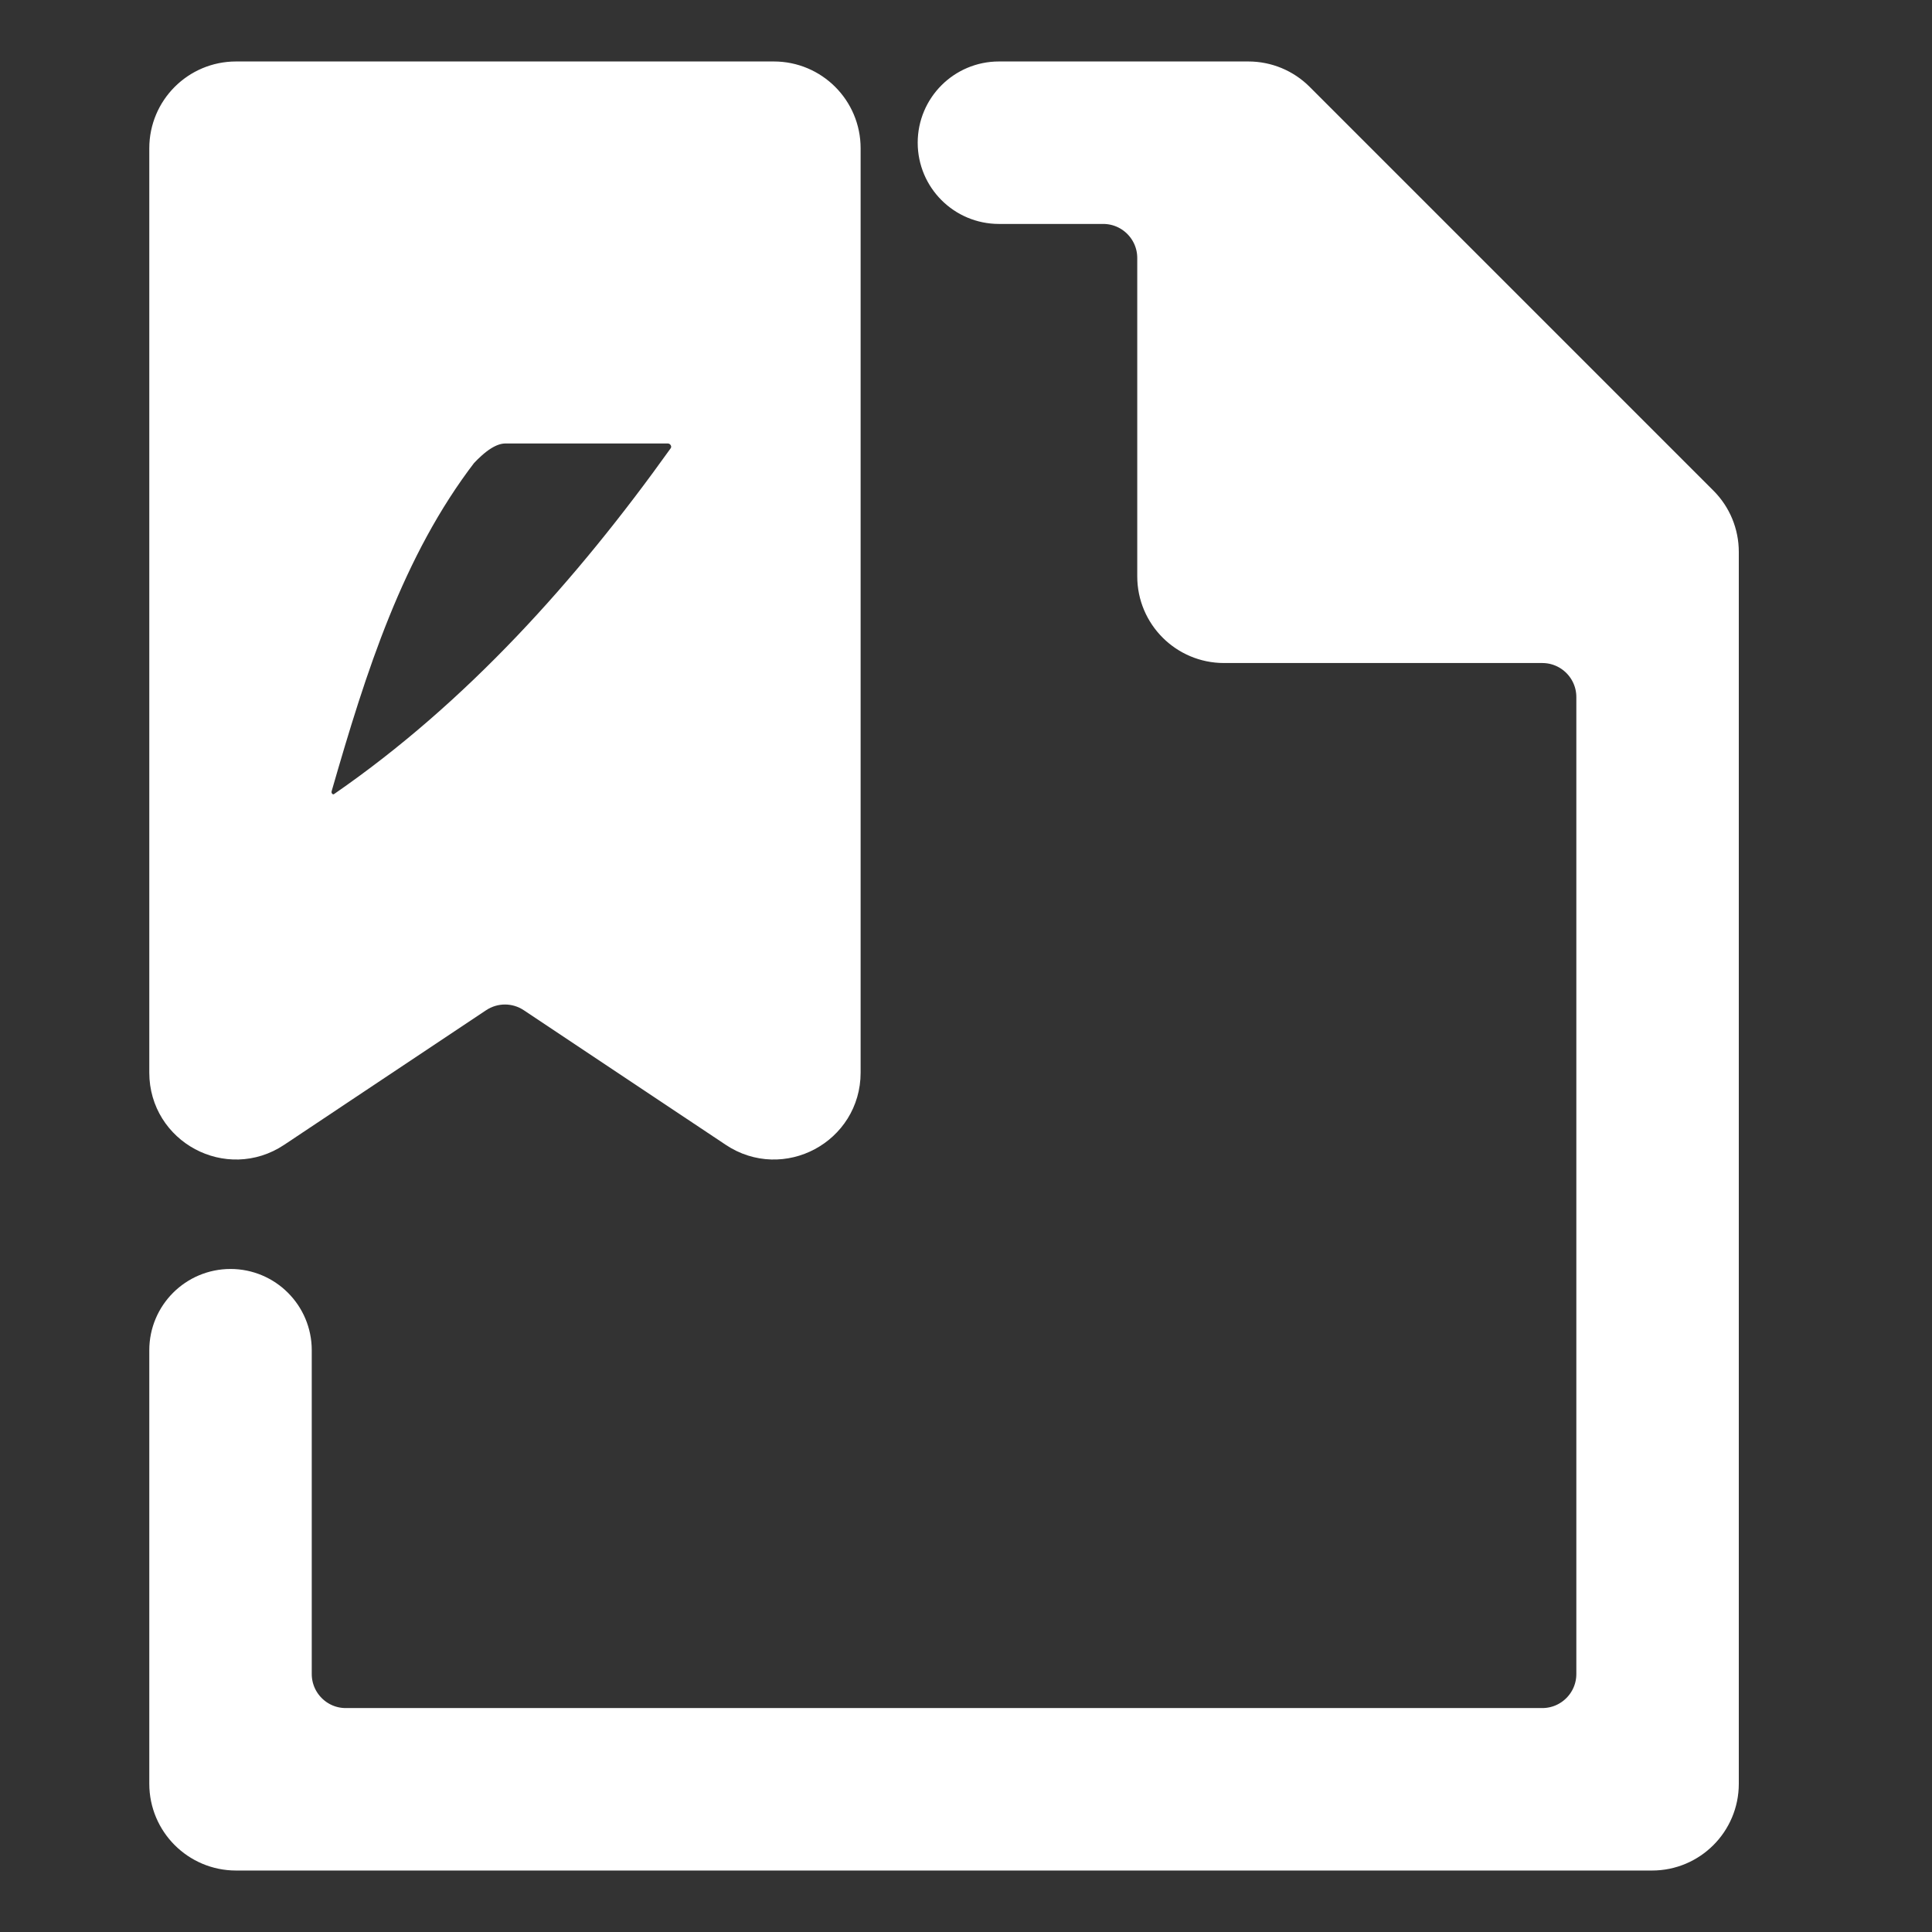 <svg width="22" height="22" viewBox="0 0 22 22" fill="none" xmlns="http://www.w3.org/2000/svg">
<rect x="0" y="0" width="22" height="22" fill="#333333" stroke="none"/>
<path d="M2.688 1C2.308 1 2 1.308 2 1.688V12.215C2 12.764 2.612 13.092 3.069 12.787L5.369 11.254C5.6 11.1 5.9 11.1 6.131 11.254L8.431 12.787C8.888 13.092 9.5 12.764 9.5 12.215V1.688C9.5 1.308 9.192 1 8.812 1H2.688ZM11.375 1C11.03 1 10.75 1.28 10.75 1.625C10.75 1.97 11.03 2.25 11.375 2.25H12.562C12.942 2.25 13.25 2.558 13.25 2.938V6.563C13.25 6.942 13.558 7.25 13.938 7.25H17.562C17.942 7.25 18.25 7.558 18.25 7.938V19.062C18.25 19.442 17.942 19.75 17.562 19.75H3.937C3.558 19.75 3.25 19.442 3.25 19.062V15.375C3.25 15.03 2.97 14.75 2.625 14.75C2.28 14.75 2 15.03 2 15.375V20.312C2 20.692 2.308 21 2.688 21H18.812C19.192 21 19.5 20.692 19.5 20.312V6.285C19.5 6.102 19.428 5.928 19.299 5.799L14.701 1.201C14.572 1.072 14.398 1 14.215 1H11.375ZM5.75 4.75H7.601C7.877 4.75 8.04 5.058 7.879 5.282C6.792 6.803 5.518 8.223 3.979 9.286C3.723 9.463 3.403 9.218 3.49 8.92C3.88 7.568 4.308 6.2 5.169 5.078C5.321 4.916 5.515 4.753 5.75 4.75Z" fill="url(#paint0_linear_451_3450)" stroke="url(#paint1_linear_451_3450)" stroke-width="0.6"/>
<defs>
<linearGradient id="paint0_linear_451_3450" x1="10.75" y1="1" x2="10.75" y2="21" gradientUnits="userSpaceOnUse">
<stop stop-color="#ffffff"/>
<stop offset="1" stop-color="#ffffff"/>
</linearGradient>
<linearGradient id="paint1_linear_451_3450" x1="10.75" y1="1" x2="10.75" y2="21" gradientUnits="userSpaceOnUse">
<stop stop-color="#ffffff"/>
<stop offset="1" stop-color="#ffffff"/>
</linearGradient>
</defs>
</svg>
